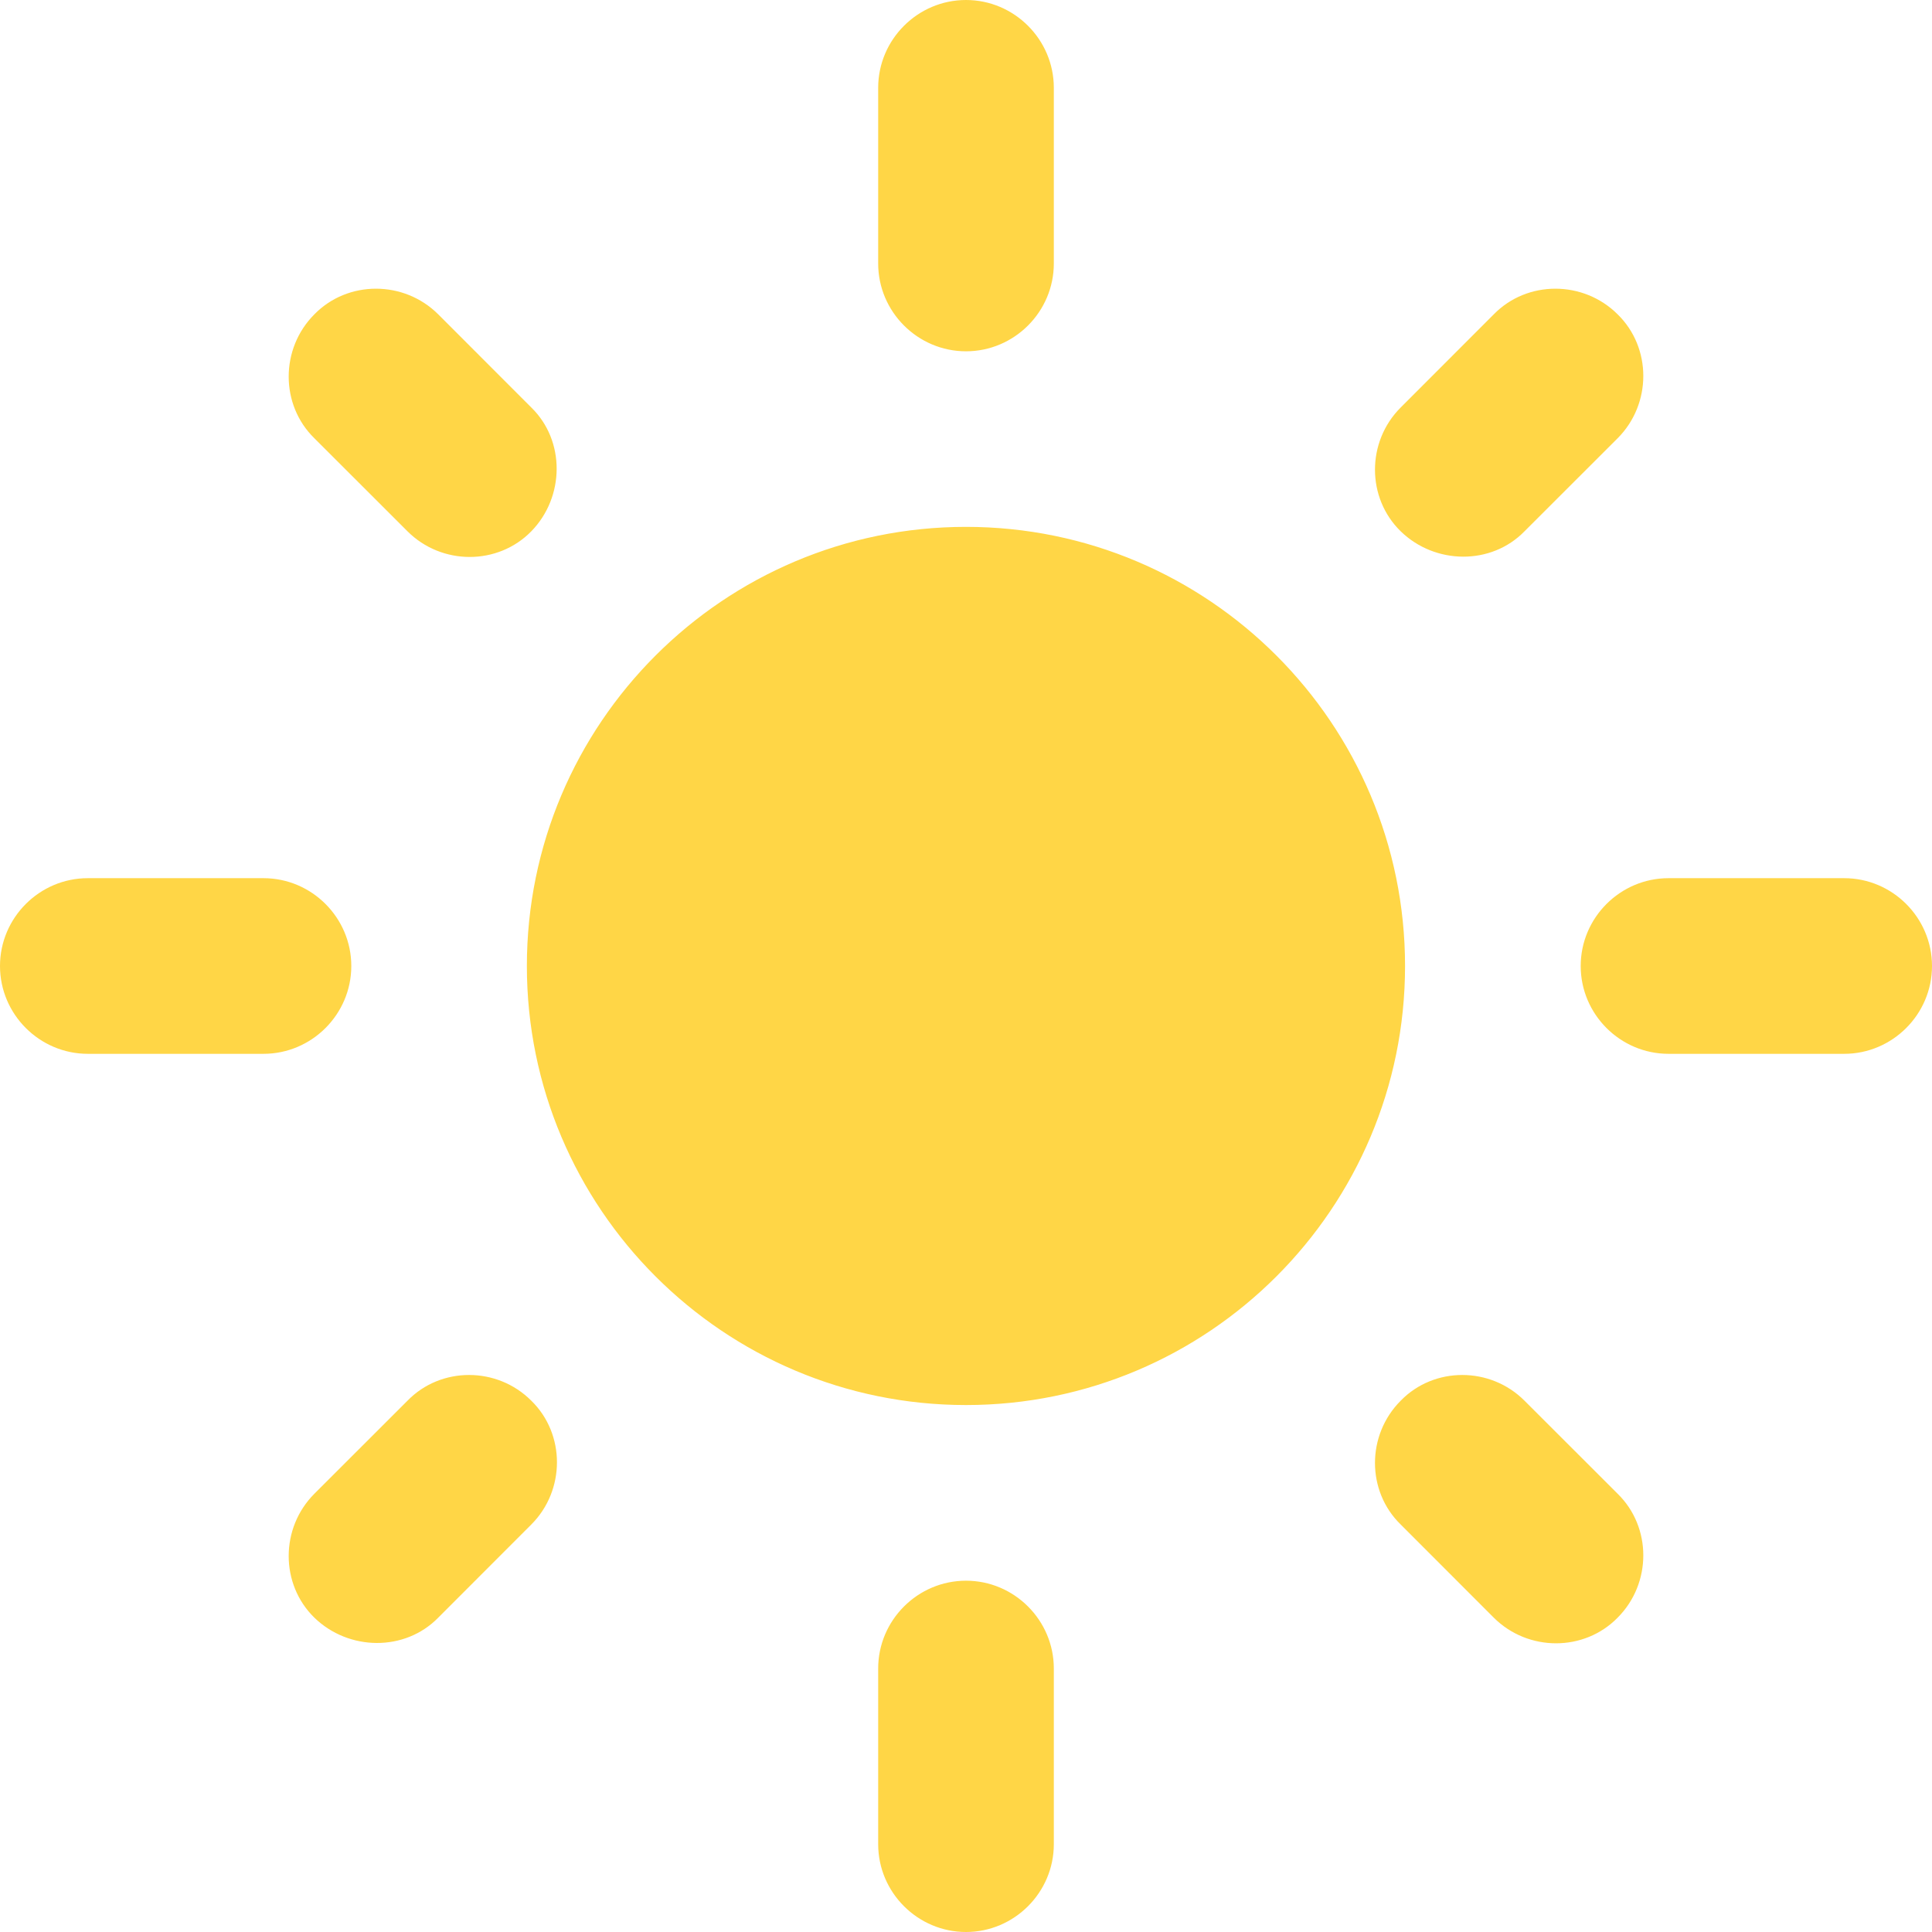 <svg width="24" height="24" viewBox="0 0 24 24" fill="none" xmlns="http://www.w3.org/2000/svg">
<path d="M12 6.545C8.989 6.545 6.545 8.989 6.545 12C6.545 15.011 8.989 17.454 12 17.454C15.011 17.454 17.454 15.011 17.454 12C17.454 8.989 15.011 6.545 12 6.545ZM1.091 13.091H3.273C3.873 13.091 4.364 12.6 4.364 12C4.364 11.4 3.873 10.909 3.273 10.909H1.091C0.491 10.909 0 11.4 0 12C0 12.6 0.491 13.091 1.091 13.091ZM20.727 13.091H22.909C23.509 13.091 24 12.6 24 12C24 11.4 23.509 10.909 22.909 10.909H20.727C20.127 10.909 19.636 11.4 19.636 12C19.636 12.6 20.127 13.091 20.727 13.091ZM10.909 1.091V3.273C10.909 3.873 11.4 4.364 12 4.364C12.6 4.364 13.091 3.873 13.091 3.273V1.091C13.091 0.491 12.6 0 12 0C11.4 0 10.909 0.491 10.909 1.091ZM10.909 20.727V22.909C10.909 23.509 11.4 24 12 24C12.6 24 13.091 23.509 13.091 22.909V20.727C13.091 20.127 12.6 19.636 12 19.636C11.4 19.636 10.909 20.127 10.909 20.727ZM5.444 3.905C5.018 3.48 4.32 3.48 3.905 3.905C3.48 4.331 3.48 5.029 3.905 5.444L5.062 6.6C5.487 7.025 6.185 7.025 6.6 6.6C7.015 6.175 7.025 5.476 6.6 5.062L5.444 3.905ZM18.938 17.4C18.513 16.974 17.814 16.974 17.4 17.4C16.974 17.826 16.974 18.524 17.4 18.938L18.556 20.095C18.982 20.52 19.68 20.52 20.095 20.095C20.52 19.669 20.52 18.971 20.095 18.556L18.938 17.4ZM20.095 5.444C20.52 5.018 20.52 4.32 20.095 3.905C19.669 3.48 18.971 3.48 18.556 3.905L17.4 5.062C16.974 5.487 16.974 6.185 17.4 6.6C17.826 7.015 18.524 7.025 18.938 6.6L20.095 5.444ZM6.6 18.938C7.025 18.513 7.025 17.814 6.6 17.4C6.175 16.974 5.476 16.974 5.062 17.4L3.905 18.556C3.48 18.982 3.48 19.68 3.905 20.095C4.331 20.509 5.029 20.52 5.444 20.095L6.6 18.938Z" fill="#FFD646"/>
</svg>
